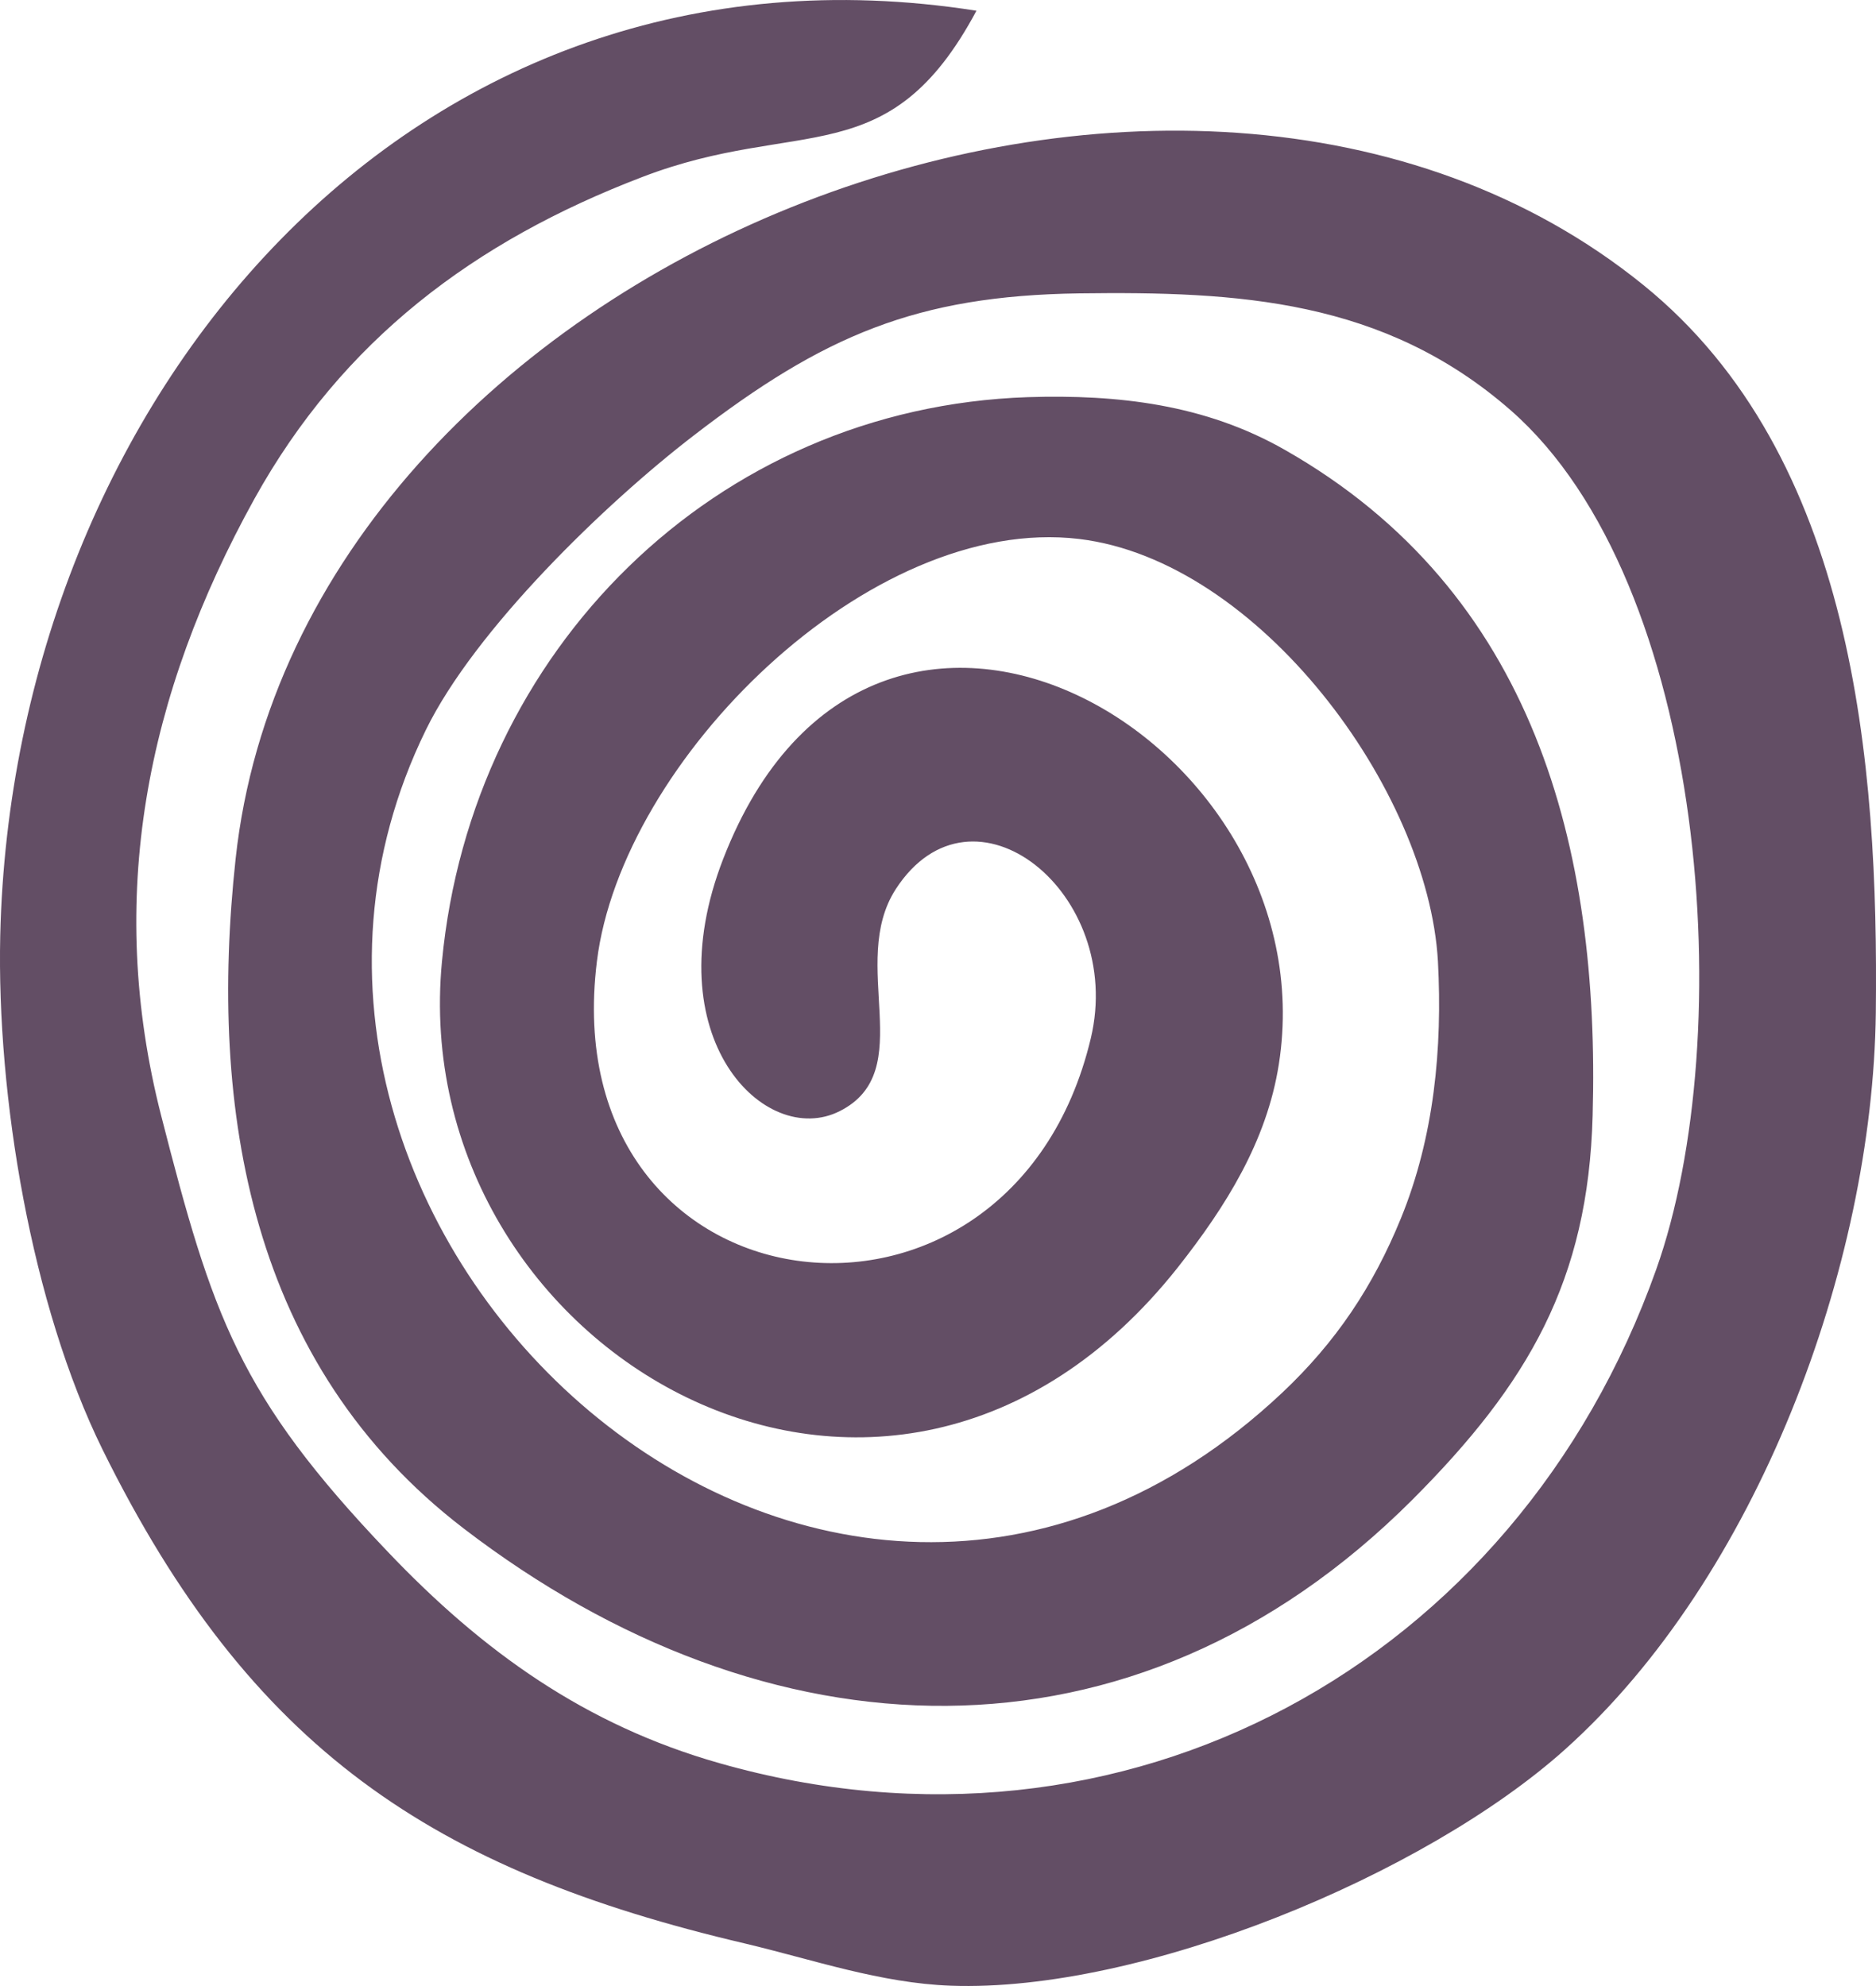 <?xml version="1.0" encoding="UTF-8" standalone="no"?>
<svg
   width="20.833mm"
   height="22.058mm"
   viewBox="0 0 78.729 83.357"
   version="1.1"
   id="svg3"
   xmlns="http://www.w3.org/2000/svg"
   xmlns:svg="http://www.w3.org/2000/svg">
  <defs
     id="defs7" />
  <path
     id="Selection"
     fill="none"
     stroke="black"
     stroke-width="1"
     d="m 45.857,-0.208 c -3.42,6.4 -6.88,4.12 -13,6.47 -6.54,2.5 -11.67,6.35 -15.1,12.53 -4.22,7.63 -5.79,15.55 -3.63,24 2,7.81 3.02,10.9 8.82,16.98 3.7,3.89 7.7,6.75 12.91,8.23 15.76,4.49 31,-3.88 36.45,-19.21 3.24,-9.1 2.01,-26.73 -5.66,-33.45 -4.94,-4.32 -10.61,-4.63 -16.79,-4.55 -6.33,0.09 -9.95,1.64 -15,5.53 -3.46,2.66 -8.52,7.56 -10.43,11.47 -9.53,19.5 15.44,42.62 33.33,25.79 2.09,-1.97 3.54,-4.14 4.62,-6.79 1.29,-3.16 1.62,-6.61 1.44,-10 -0.38,-6.69 -6.98,-15.6 -13.96,-16.44 -8.17,-0.98 -17.81,8.62 -18.77,16.44 -1.72,13.91 16.08,16.16 19.22,3 1.35,-5.66 -4.6,-10.42 -7.59,-5.81 -1.87,2.9 0.92,7.08 -2.18,8.64 -2.91,1.47 -7.24,-2.87 -4.53,-9.83 5.82,-14.99 23.61,-4.68 21.62,8 -0.47,3.01 -2.07,5.55 -3.93,7.91 -11.28,14.25 -30.09,3.25 -28.64,-11.91 1.15,-12.09 10.62,-21.55 22.8,-21.96 3.51,-0.11 6.9,0.28 10,2.05 9.71,5.52 12.27,15.5 11.98,25.91 -0.17,6.43 -2.51,10.44 -7.02,14.96 -10.87,10.86 -25.14,10.15 -36.92,1.11 -8.28,-6.35 -9.94,-16.23 -8.87,-26.07 2.53,-23.27 36.83,-36.88 54.79,-22.32 8.2,6.65 9.15,18.58 9.04,28.32 -0.12,9.89 -4.64,21.99 -12.09,28.67 -5.46,4.9 -16.49,9.47 -23.91,9.2 -2.74,-0.1 -5.35,-1.01 -8,-1.64 -12.15,-2.85 -19.25,-7.56 -25.01,-19.23 -2.77,-5.63 -4.12,-13.75 -3.98,-20 0.48,-20.77 15.94,-39.47 37.99,-36 z"
     style="display:none;fill:#000002;fill-opacity:1;stroke:none" />
  <g
     id="layer1"
     transform="translate(-18.143,-15.208)">
    <path
       id="Selection-0"
       fill="none"
       stroke="black"
       stroke-width="1"
       d="m 59.121,15.658 c -3.688,6.902 -7.419,4.443 -14.019,6.977 -7.053,2.696 -12.585,6.848 -16.283,13.512 -4.551,8.228 -6.244,16.769 -3.914,25.881 2.157,8.422 3.257,11.754 9.511,18.311 3.99,4.195 8.303,7.279 13.922,8.875 16.995,4.842 33.429,-4.184 39.307,-20.715 3.494,-9.813 2.168,-28.825 -6.104,-36.071 C 76.213,27.769 70.099,27.434 63.434,27.521 56.608,27.618 52.704,29.289 47.259,33.484 43.528,36.352 38.071,41.636 36.011,45.853 25.734,66.881 52.661,91.813 71.953,73.664 c 2.254,-2.124 3.817,-4.464 4.982,-7.322 1.391,-3.408 1.747,-7.128 1.553,-10.784 -0.41,-7.214 -7.527,-16.823 -15.054,-17.728 -8.81,-1.057 -19.206,9.296 -20.241,17.728 -1.855,15 17.34,17.426 20.726,3.235 1.456,-6.104 -4.96,-11.237 -8.185,-6.265 -2.017,3.127 0.992,7.635 -2.351,9.317 -3.138,1.585 -7.807,-3.095 -4.885,-10.6 6.276,-16.165 25.46,-5.047 23.314,8.627 -0.507,3.246 -2.232,5.985 -4.238,8.53 C 55.411,83.768 35.127,71.906 36.691,55.558 37.931,42.521 48.143,32.319 61.277,31.877 c 3.785,-0.119 7.441,0.302 10.784,2.211 10.471,5.953 13.232,16.715 12.919,27.941 -0.183,6.934 -2.707,11.258 -7.57,16.132 -11.722,11.711 -27.11,10.945 -39.813,1.197 -8.929,-6.848 -10.719,-17.502 -9.565,-28.113 2.728,-25.094 39.716,-39.77 59.084,-24.069 8.843,7.171 9.867,20.036 9.748,30.539 -0.129,10.665 -5.004,23.713 -13.037,30.917 -5.888,5.284 -17.782,10.212 -25.784,9.921 -2.955,-0.108 -5.769,-1.089 -8.627,-1.769 C 36.313,93.711 28.657,88.632 22.445,76.047 19.458,69.976 18.003,61.22 18.153,54.48 18.671,32.082 35.343,11.917 59.121,15.658 Z"
       style="display:inline;fill:#634e65;fill-opacity:1;stroke:none" />
  </g>
</svg>
